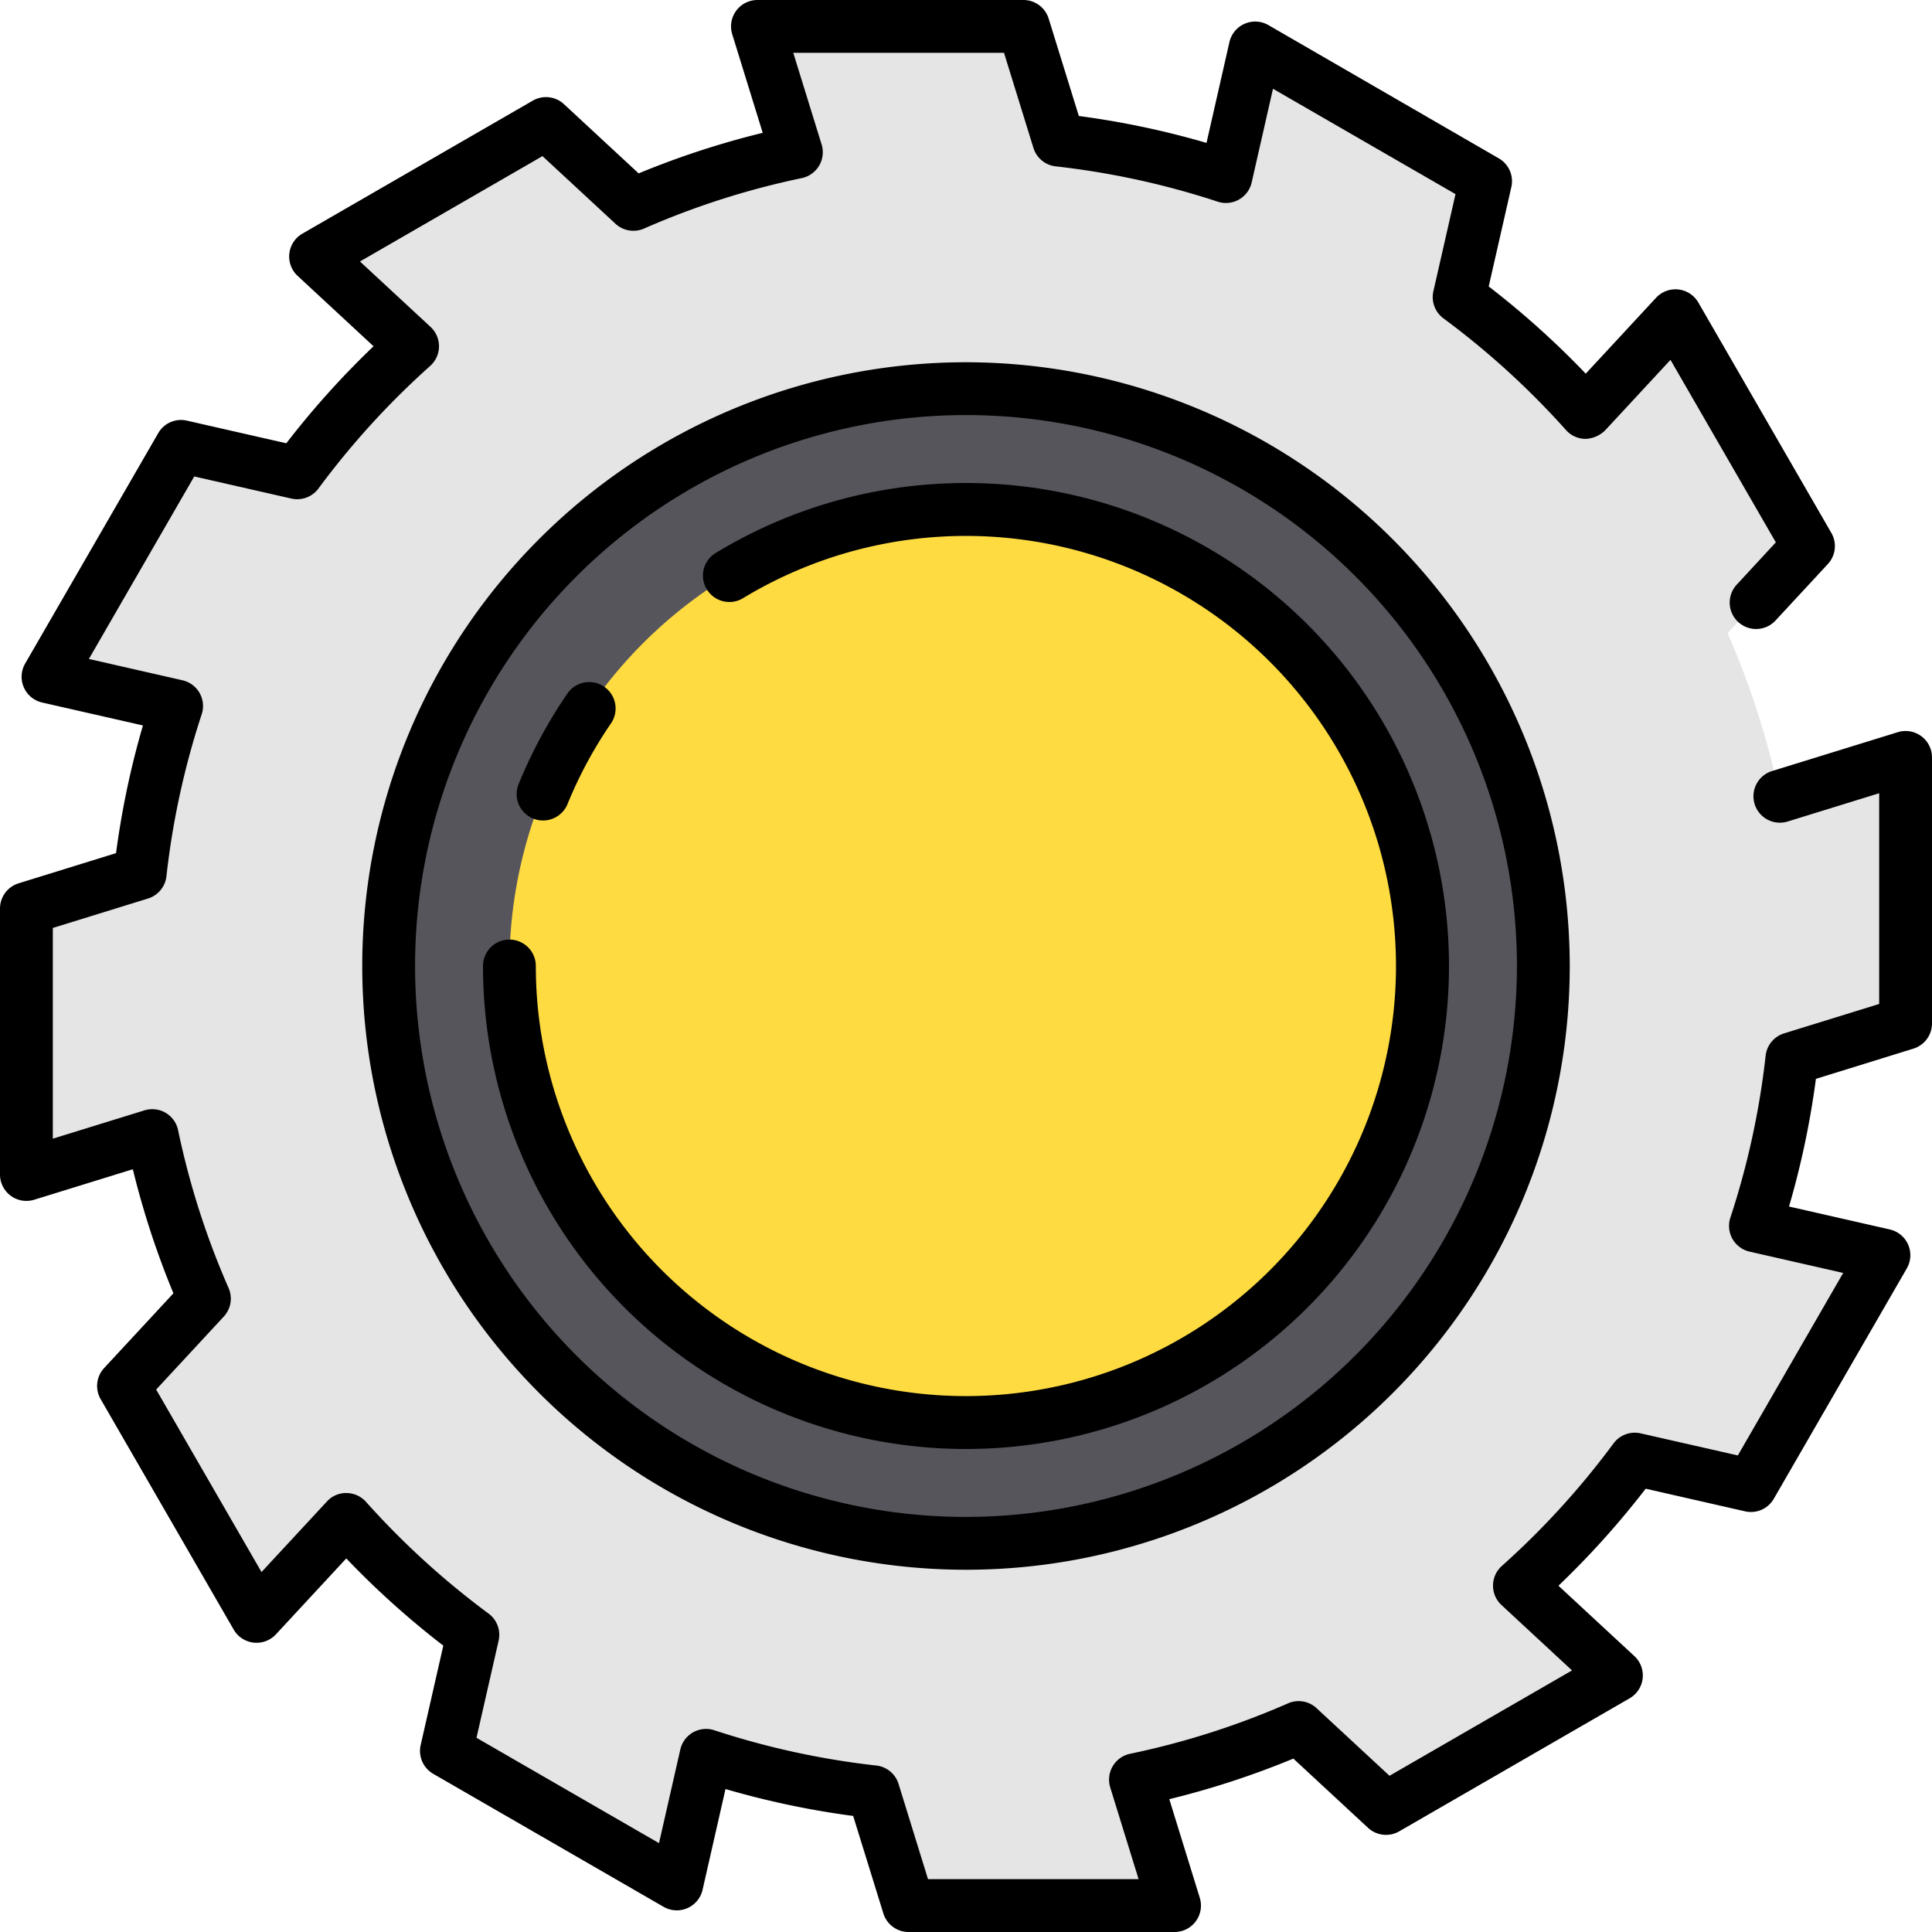 <svg xmlns="http://www.w3.org/2000/svg" width="128" height="128" viewBox="0 0 128 128">
  <title>SAW_1</title>
  <g>
    <g>
      <path d="M126.25,67.806V50.181l-8.34,2.578a54.672,54.672,0,0,0-3.453-10.808l5.357-5.781L111,20.907l-5.945,6.414a55.391,55.391,0,0,0-8.384-7.639l1.75-7.691L83.159,3.179,81.22,11.7A54.741,54.741,0,0,0,70.138,9.285L67.809,1.747H50.184l2.577,8.34A54.683,54.683,0,0,0,41.954,13.54L36.173,8.183,20.909,17l6.415,5.945a55.351,55.351,0,0,0-7.639,8.385l-7.691-1.751L3.182,44.837l8.519,1.94A54.756,54.756,0,0,0,9.288,57.859L1.75,60.189V77.814l8.34-2.578a54.662,54.662,0,0,0,3.453,10.807L8.186,91.824,17,107.087l5.945-6.414a55.391,55.391,0,0,0,8.384,7.639L29.577,116l15.264,8.812L46.78,116.3a54.741,54.741,0,0,0,11.082,2.413l2.329,7.538H77.816l-2.577-8.34a54.683,54.683,0,0,0,10.807-3.453l5.781,5.357L107.09,111l-6.414-5.945a55.391,55.391,0,0,0,7.639-8.384l7.691,1.75,8.812-15.263-8.519-1.94a54.747,54.747,0,0,0,2.413-11.081Z" fill="#e5e5e5"/>
      <circle cx="64" cy="63.997" r="38.25" fill="#57555c"/>
      <circle cx="64" cy="63.997" r="30.25" fill="#fedb41"/>
    </g>
    <g>
      <path d="M127.289,48.772a1.752,1.752,0,0,0-1.556-.263l-8.34,2.578a1.75,1.75,0,0,0,1.033,3.344l6.074-1.877V66.515L118.2,68.464a1.749,1.749,0,0,0-1.222,1.478,53.193,53.193,0,0,1-2.336,10.729,1.748,1.748,0,0,0,1.274,2.253l6.2,1.412-6.98,12.091L108.7,94.964a1.751,1.751,0,0,0-1.8.666,53.7,53.7,0,0,1-7.4,8.119,1.75,1.75,0,0,0-.024,2.588l4.675,4.333-12.092,6.98-4.834-4.479a1.742,1.742,0,0,0-1.89-.32,53,53,0,0,1-10.462,3.341,1.751,1.751,0,0,0-1.317,2.231l1.878,6.074H61.482l-1.949-6.305a1.747,1.747,0,0,0-1.479-1.222,53.234,53.234,0,0,1-10.727-2.336,1.749,1.749,0,0,0-2.254,1.273l-1.412,6.206-12.092-6.98,1.465-6.432a1.75,1.75,0,0,0-.667-1.8,53.737,53.737,0,0,1-8.119-7.4,1.753,1.753,0,0,0-1.289-.584,1.709,1.709,0,0,0-1.3.56l-4.333,4.675-6.98-12.091,4.48-4.835a1.747,1.747,0,0,0,.319-1.89A53,53,0,0,1,11.8,74.88a1.748,1.748,0,0,0-2.23-1.316L3.5,75.44V61.479L9.805,59.53a1.749,1.749,0,0,0,1.222-1.478,53.208,53.208,0,0,1,2.336-10.729,1.748,1.748,0,0,0-1.274-2.253l-6.2-1.412,6.98-12.091L19.3,33.03a1.749,1.749,0,0,0,1.8-.666,53.7,53.7,0,0,1,7.4-8.119,1.75,1.75,0,0,0,.024-2.588l-4.675-4.333,12.092-6.98,4.834,4.479a1.75,1.75,0,0,0,1.89.321A52.934,52.934,0,0,1,53.117,11.8a1.75,1.75,0,0,0,1.317-2.231L52.556,3.5H66.518L68.467,9.8a1.747,1.747,0,0,0,1.479,1.222A53.234,53.234,0,0,1,80.673,13.36a1.749,1.749,0,0,0,2.254-1.273l1.412-6.206,12.092,6.98-1.465,6.432a1.75,1.75,0,0,0,.667,1.8,53.737,53.737,0,0,1,8.119,7.4,1.753,1.753,0,0,0,1.289.584,1.959,1.959,0,0,0,1.3-.56l4.333-4.675,6.98,12.091-2.59,2.8a1.75,1.75,0,0,0,2.568,2.379l3.467-3.742a1.748,1.748,0,0,0,.232-2.064l-8.812-15.264a1.751,1.751,0,0,0-2.8-.314l-4.66,5.028a57.1,57.1,0,0,0-6.428-5.778l1.5-6.587a1.749,1.749,0,0,0-.832-1.9L84.035,1.663A1.751,1.751,0,0,0,81.453,2.79L79.934,9.467a56.606,56.606,0,0,0-8.458-1.782l-2-6.455A1.749,1.749,0,0,0,67.809,0H50.184a1.749,1.749,0,0,0-1.672,2.267L50.531,8.8a56.684,56.684,0,0,0-8.219,2.688L37.363,6.9A1.751,1.751,0,0,0,35.3,6.667L20.035,15.479a1.749,1.749,0,0,0-.315,2.8l5.028,4.661a57.309,57.309,0,0,0-5.779,6.428l-6.587-1.5a1.74,1.74,0,0,0-1.9.831L1.666,43.963a1.75,1.75,0,0,0,1.127,2.581l6.677,1.52a56.5,56.5,0,0,0-1.782,8.458l-6.455,2A1.749,1.749,0,0,0,0,60.189V77.814a1.749,1.749,0,0,0,2.267,1.671L8.8,77.466a56.569,56.569,0,0,0,2.689,8.219L6.9,90.635A1.748,1.748,0,0,0,6.67,92.7l8.812,15.264a1.751,1.751,0,0,0,2.8.314l4.66-5.028a57.008,57.008,0,0,0,6.428,5.778l-1.5,6.587a1.752,1.752,0,0,0,.832,1.905l15.263,8.812a1.751,1.751,0,0,0,2.582-1.127l1.519-6.677a56.734,56.734,0,0,0,8.458,1.783l2,6.454A1.749,1.749,0,0,0,60.191,128H77.816a1.749,1.749,0,0,0,1.672-2.267L77.469,119.2a56.563,56.563,0,0,0,8.219-2.688l4.949,4.587a1.753,1.753,0,0,0,2.065.232l15.263-8.812a1.749,1.749,0,0,0,.315-2.8l-5.028-4.66a57.406,57.406,0,0,0,5.779-6.429l6.587,1.5a1.746,1.746,0,0,0,1.9-.831l8.813-15.264a1.75,1.75,0,0,0-1.128-2.581l-6.676-1.519a56.553,56.553,0,0,0,1.782-8.458l6.455-2A1.751,1.751,0,0,0,128,67.806V50.181A1.753,1.753,0,0,0,127.289,48.772Z"/>
      <path d="M64,24a40,40,0,1,0,40,40A40.045,40.045,0,0,0,64,24Zm0,76.5A36.5,36.5,0,1,1,100.5,64,36.542,36.542,0,0,1,64,100.5Z"/>
      <path d="M64,32A31.894,31.894,0,0,0,47.379,36.66,1.75,1.75,0,0,0,49.2,39.648,28.494,28.494,0,1,1,35.5,64,1.75,1.75,0,0,0,32,64,32,32,0,1,0,64,32Z"/>
      <path d="M35.315,54.229a1.725,1.725,0,0,0,.66.13A1.751,1.751,0,0,0,37.6,53.27a28.476,28.476,0,0,1,2.878-5.342,1.75,1.75,0,0,0-2.888-1.979,32.008,32.008,0,0,0-3.231,6A1.748,1.748,0,0,0,35.315,54.229Z"/>
    </g>
  </g>
</svg>
